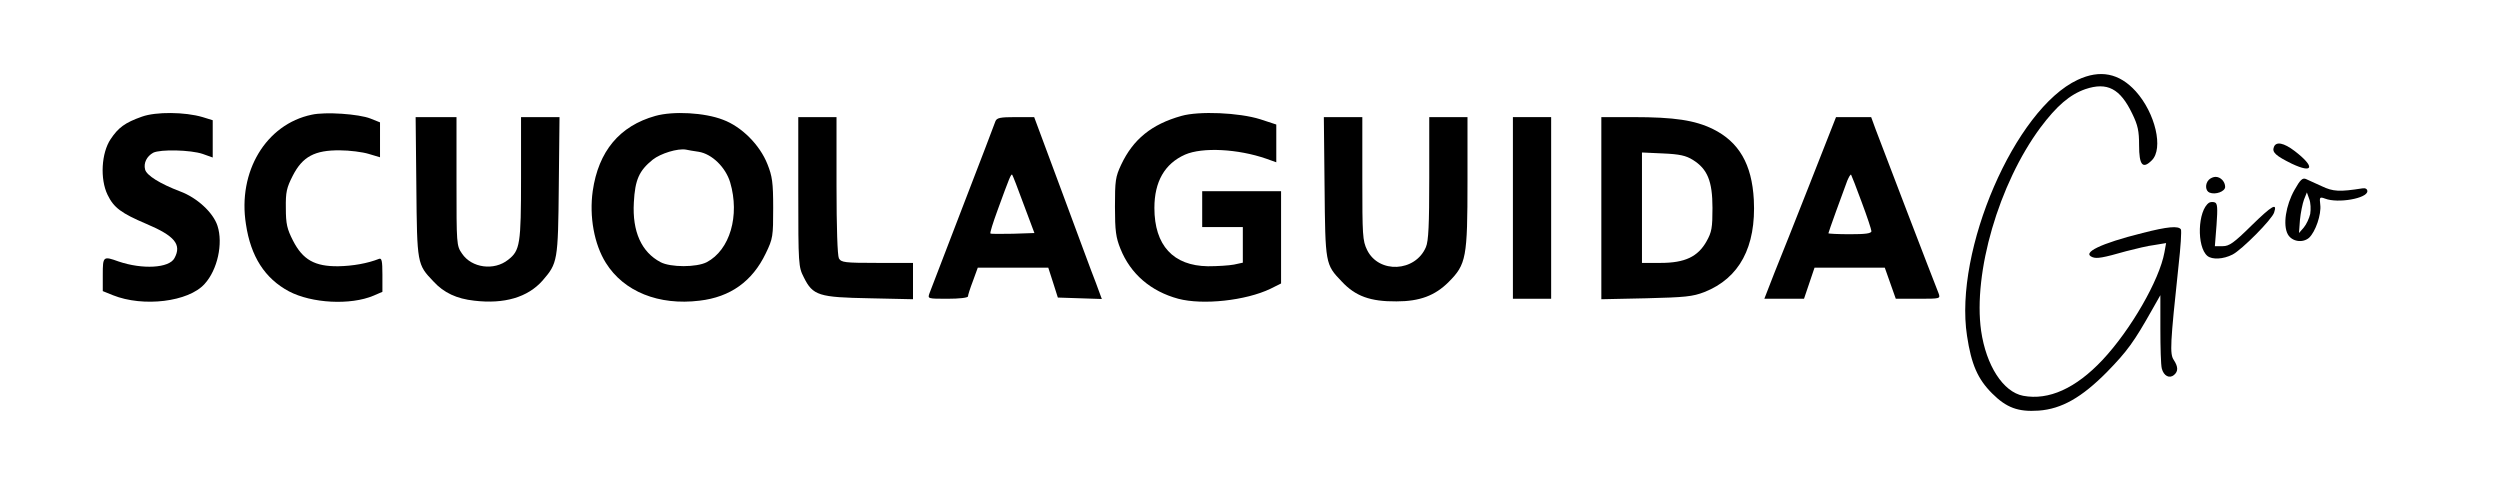 <?xml version="1.0" standalone="no"?>
<!DOCTYPE svg PUBLIC "-//W3C//DTD SVG 20010904//EN"
 "http://www.w3.org/TR/2001/REC-SVG-20010904/DTD/svg10.dtd">
<svg version="1.0" xmlns="http://www.w3.org/2000/svg"
 width="1046pt" height="204pt" viewBox="0 0 1046 204"
 preserveAspectRatio="xMidYMid meet">

<g transform="translate(0,204) scale(0.1,-0.1)"
fill="#000000" stroke="none">
<path d="M8693 1706 c-262 -122 -518 -714 -463 -1071 18 -120 45 -181 105
-241 60 -60 109 -78 195 -72 96 7 180 55 285 161 86 88 114 127 190 262 l34
60 0 -140 c0 -77 2 -152 6 -167 8 -31 32 -43 51 -27 18 15 18 34 -1 63 -17 25
-15 66 20 394 9 78 13 147 10 152 -10 16 -56 12 -161 -15 -176 -44 -256 -83
-209 -101 18 -7 43 -3 141 25 39 10 92 23 119 26 l48 8 -7 -39 c-21 -116 -141
-324 -259 -450 -112 -119 -225 -170 -332 -150 -84 16 -155 127 -176 272 -34
243 74 615 248 850 69 92 123 138 188 161 92 31 146 2 196 -102 24 -49 29 -73
29 -133 0 -83 15 -101 53 -63 50 49 15 198 -67 289 -69 76 -149 92 -243 48z"/>
<path d="M594 1552 c-71 -25 -99 -46 -131 -94 -39 -58 -45 -167 -13 -233 26
-54 57 -77 163 -122 118 -50 148 -86 117 -143 -22 -42 -134 -48 -234 -14 -64
23 -66 22 -66 -55 l0 -69 42 -17 c127 -51 317 -28 384 47 54 59 78 169 54 243
-18 56 -86 118 -156 144 -84 32 -141 67 -147 92 -7 27 7 55 34 70 30 15 157
12 207 -5 l42 -15 0 78 0 78 -42 13 c-74 22 -196 23 -254 2z"/>
<path d="M1304 1560 c-191 -40 -310 -238 -275 -458 20 -135 79 -227 180 -281
95 -50 257 -59 354 -18 l37 16 0 72 c0 58 -3 70 -14 66 -48 -19 -110 -30 -171
-31 -98 -1 -148 27 -189 107 -25 49 -30 70 -30 136 -1 67 3 85 29 136 41 80
92 107 197 106 40 0 95 -7 121 -15 l47 -14 0 73 0 73 -40 16 c-48 19 -189 29
-246 16z"/>
<path d="M2742 1555 c-150 -42 -238 -148 -262 -314 -15 -107 6 -223 55 -301
75 -120 221 -179 392 -158 129 15 221 81 277 198 30 62 31 71 31 190 0 107 -4
133 -24 183 -32 81 -108 157 -186 186 -77 30 -208 37 -283 16z m181 -150 c56
-9 113 -65 132 -128 41 -139 -1 -283 -98 -334 -43 -22 -151 -22 -193 0 -80 42
-119 128 -112 250 5 95 22 133 79 179 33 26 104 48 139 42 8 -2 32 -6 53 -9z"/>
<path d="M4943 1555 c-125 -35 -202 -98 -252 -204 -24 -51 -26 -67 -26 -176 0
-101 4 -129 23 -176 42 -105 127 -178 242 -209 102 -27 282 -8 386 42 l44 22
0 193 0 193 -165 0 -165 0 0 -75 0 -75 85 0 85 0 0 -75 0 -74 -37 -8 c-21 -4
-70 -7 -109 -7 -145 2 -224 87 -224 244 0 110 43 185 128 223 73 32 222 24
340 -17 l42 -15 0 79 0 79 -67 22 c-89 28 -257 35 -330 14z"/>
<path d="M1742 1258 c3 -323 3 -324 72 -396 43 -47 97 -72 170 -80 126 -15
224 14 286 84 63 73 65 80 68 397 l3 287 -80 0 -81 0 0 -255 c0 -277 -4 -303
-54 -342 -59 -47 -153 -34 -193 26 -23 33 -23 39 -23 302 l0 269 -86 0 -85 0
3 -292z"/>
<path d="M3340 1237 c0 -305 1 -314 23 -357 38 -77 63 -84 275 -88 l182 -4 0
76 0 76 -150 0 c-137 0 -150 2 -160 19 -6 12 -10 128 -10 305 l0 286 -80 0
-80 0 0 -313z"/>
<path d="M4165 1533 c-3 -10 -65 -171 -137 -358 -72 -187 -134 -350 -139 -362
-8 -23 -8 -23 76 -23 48 0 85 4 85 10 0 5 9 34 21 65 l20 55 148 0 147 0 20
-62 20 -63 92 -3 92 -3 -25 68 c-15 37 -78 209 -142 381 l-116 312 -78 0 c-64
0 -78 -3 -84 -17z m118 -348 l45 -120 -90 -3 c-50 -1 -92 -1 -94 1 -3 2 11 46
30 98 50 137 56 152 61 148 2 -2 24 -58 48 -124z"/>
<path d="M5542 1258 c3 -323 3 -324 72 -396 57 -61 119 -84 229 -83 97 0 161
24 218 81 74 74 79 102 79 422 l0 268 -80 0 -80 0 0 -255 c0 -195 -3 -264 -14
-289 -44 -104 -197 -112 -246 -12 -19 39 -20 61 -20 299 l0 257 -81 0 -80 0 3
-292z"/>
<path d="M6330 1170 l0 -380 80 0 80 0 0 380 0 380 -80 0 -80 0 0 -380z"/>
<path d="M6700 1169 l0 -381 188 4 c162 4 194 7 243 26 147 58 217 189 207
386 -8 149 -62 242 -171 296 -76 37 -161 50 -334 50 l-133 0 0 -381z m383 202
c61 -38 82 -89 82 -201 0 -83 -3 -101 -25 -140 -36 -64 -90 -90 -192 -90 l-78
0 0 231 0 231 88 -4 c70 -3 96 -9 125 -27z"/>
<path d="M7575 1278 c-59 -150 -127 -321 -151 -380 l-42 -108 83 0 83 0 22 65
22 65 147 0 147 0 23 -65 23 -65 94 0 c93 0 93 0 85 23 -25 62 -246 639 -263
685 l-19 52 -74 0 -73 0 -107 -272z m214 -83 c23 -61 41 -116 41 -122 0 -10
-25 -13 -90 -13 -49 0 -90 2 -90 4 0 4 59 167 79 220 7 16 13 27 16 25 2 -3
22 -54 44 -114z"/>
<path d="M9514 1425 c-9 -22 8 -37 75 -70 91 -43 98 -13 12 53 -46 35 -78 41
-87 17z"/>
<path d="M9242 1288 c-17 -17 -15 -47 3 -54 25 -10 65 5 65 24 0 22 -19 42
-40 42 -9 0 -21 -5 -28 -12z"/>
<path d="M9600 1245 c-36 -64 -49 -146 -28 -185 17 -31 62 -38 89 -15 27 25
52 98 47 138 -4 33 -2 34 20 26 54 -21 177 1 177 31 0 9 -8 14 -20 12 -96 -15
-123 -14 -171 9 -27 12 -57 26 -66 30 -14 6 -24 -3 -48 -46z m66 -100 c-4 -18
-16 -44 -27 -57 l-20 -23 4 55 c3 30 11 69 17 85 l12 30 10 -28 c6 -15 7 -43
4 -62z"/>
<path d="M9243 1192 c-48 -32 -53 -185 -7 -223 20 -16 66 -14 105 6 39 20 166
148 174 176 14 42 -8 30 -94 -54 -75 -74 -94 -87 -121 -87 l-33 0 7 89 c5 70
4 90 -7 94 -8 3 -18 2 -24 -1z"/>
</g>
</svg>
